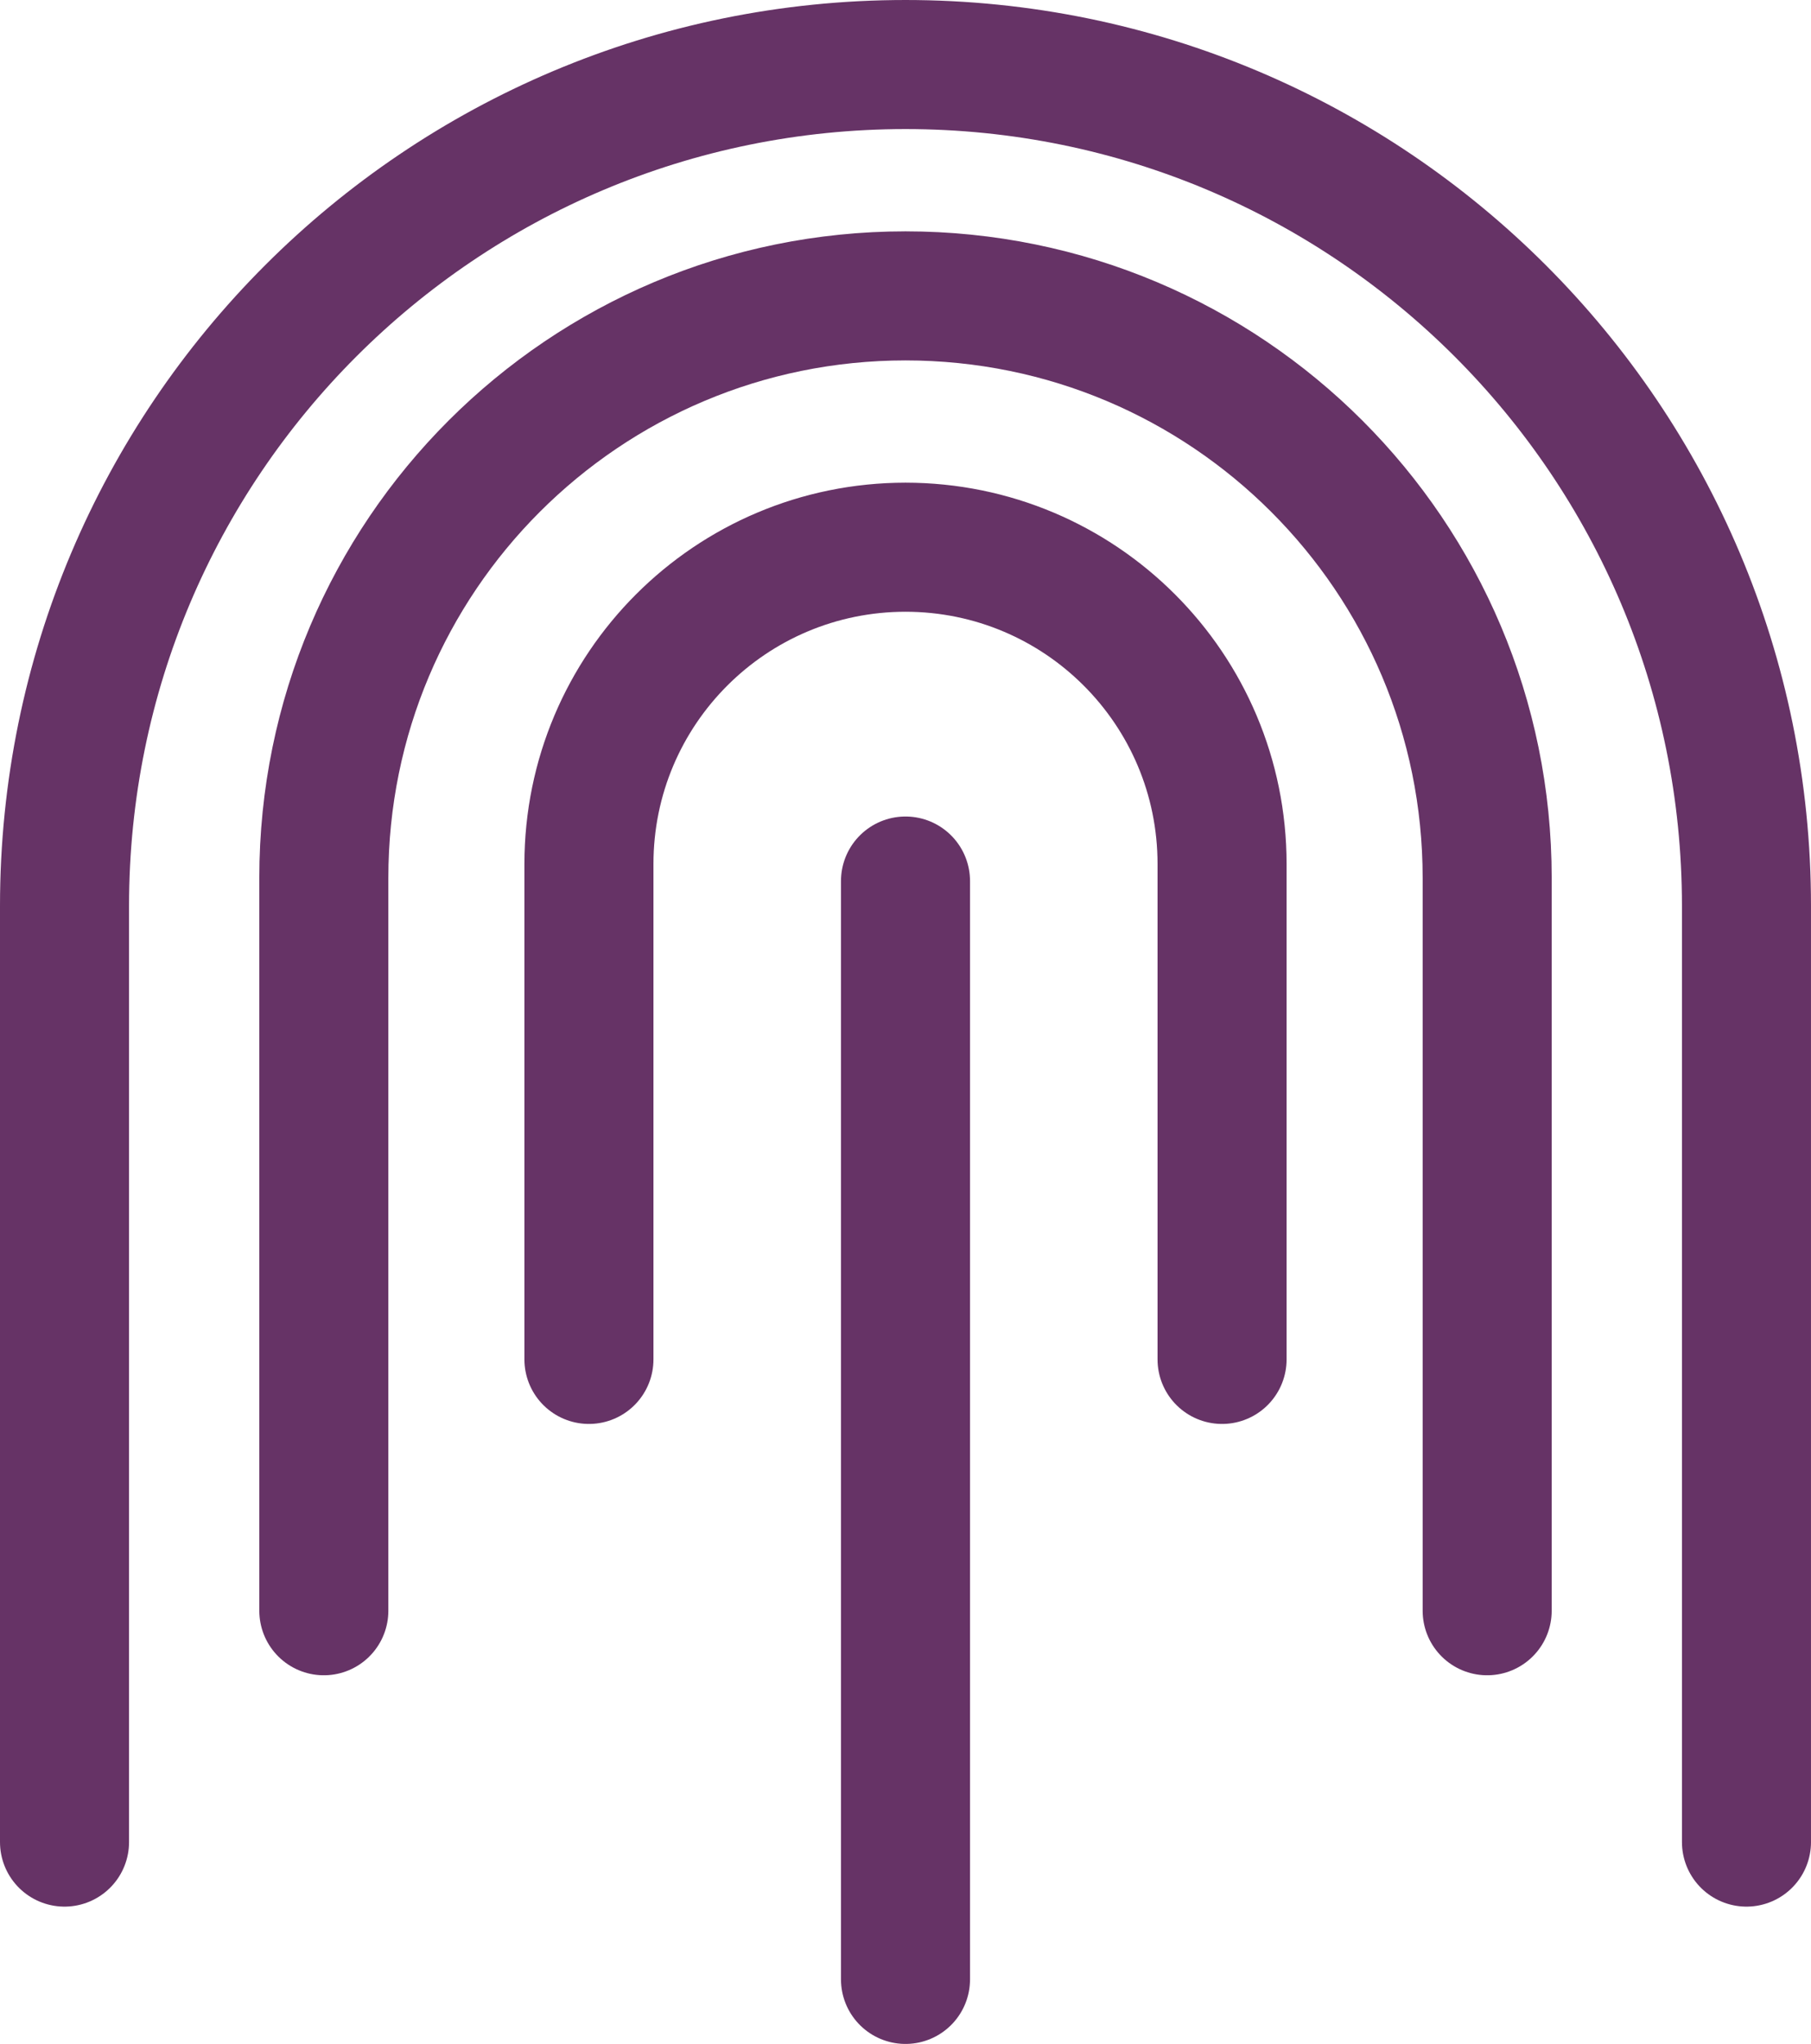 <svg id="Layer_1" data-name="Layer 1" xmlns="http://www.w3.org/2000/svg" viewBox="0 0 3325.06 3751.88"><defs><style>.cls-1{fill:none;stroke:#636;stroke-linecap:round;stroke-linejoin:round;stroke-width:236.92px;}</style></defs><path class="cls-1" d="M2243.75,2495.36V1586.08c0-321.48-260.13-581.61-581.61-581.61h.78c-321.48,0-581.61,260.13-581.61,581.61v909.28"/><path class="cls-1" d="M2730.5,2956.71V1611.5c0-590.53-477.85-1068.38-1068.38-1068.38h.82C1072.41,543.12,594.56,1021,594.56,1611.5V2956.71"/><path class="cls-1" d="M3206.59,3381.37V1662.93c0-853.68-690.78-1544.47-1544.47-1544.47h.81c-853.68,0-1544.47,690.79-1544.47,1544.47V3381.37"/><line class="cls-1" x1="1662.53" y1="1617.25" x2="1662.53" y2="3633.42"/></svg>